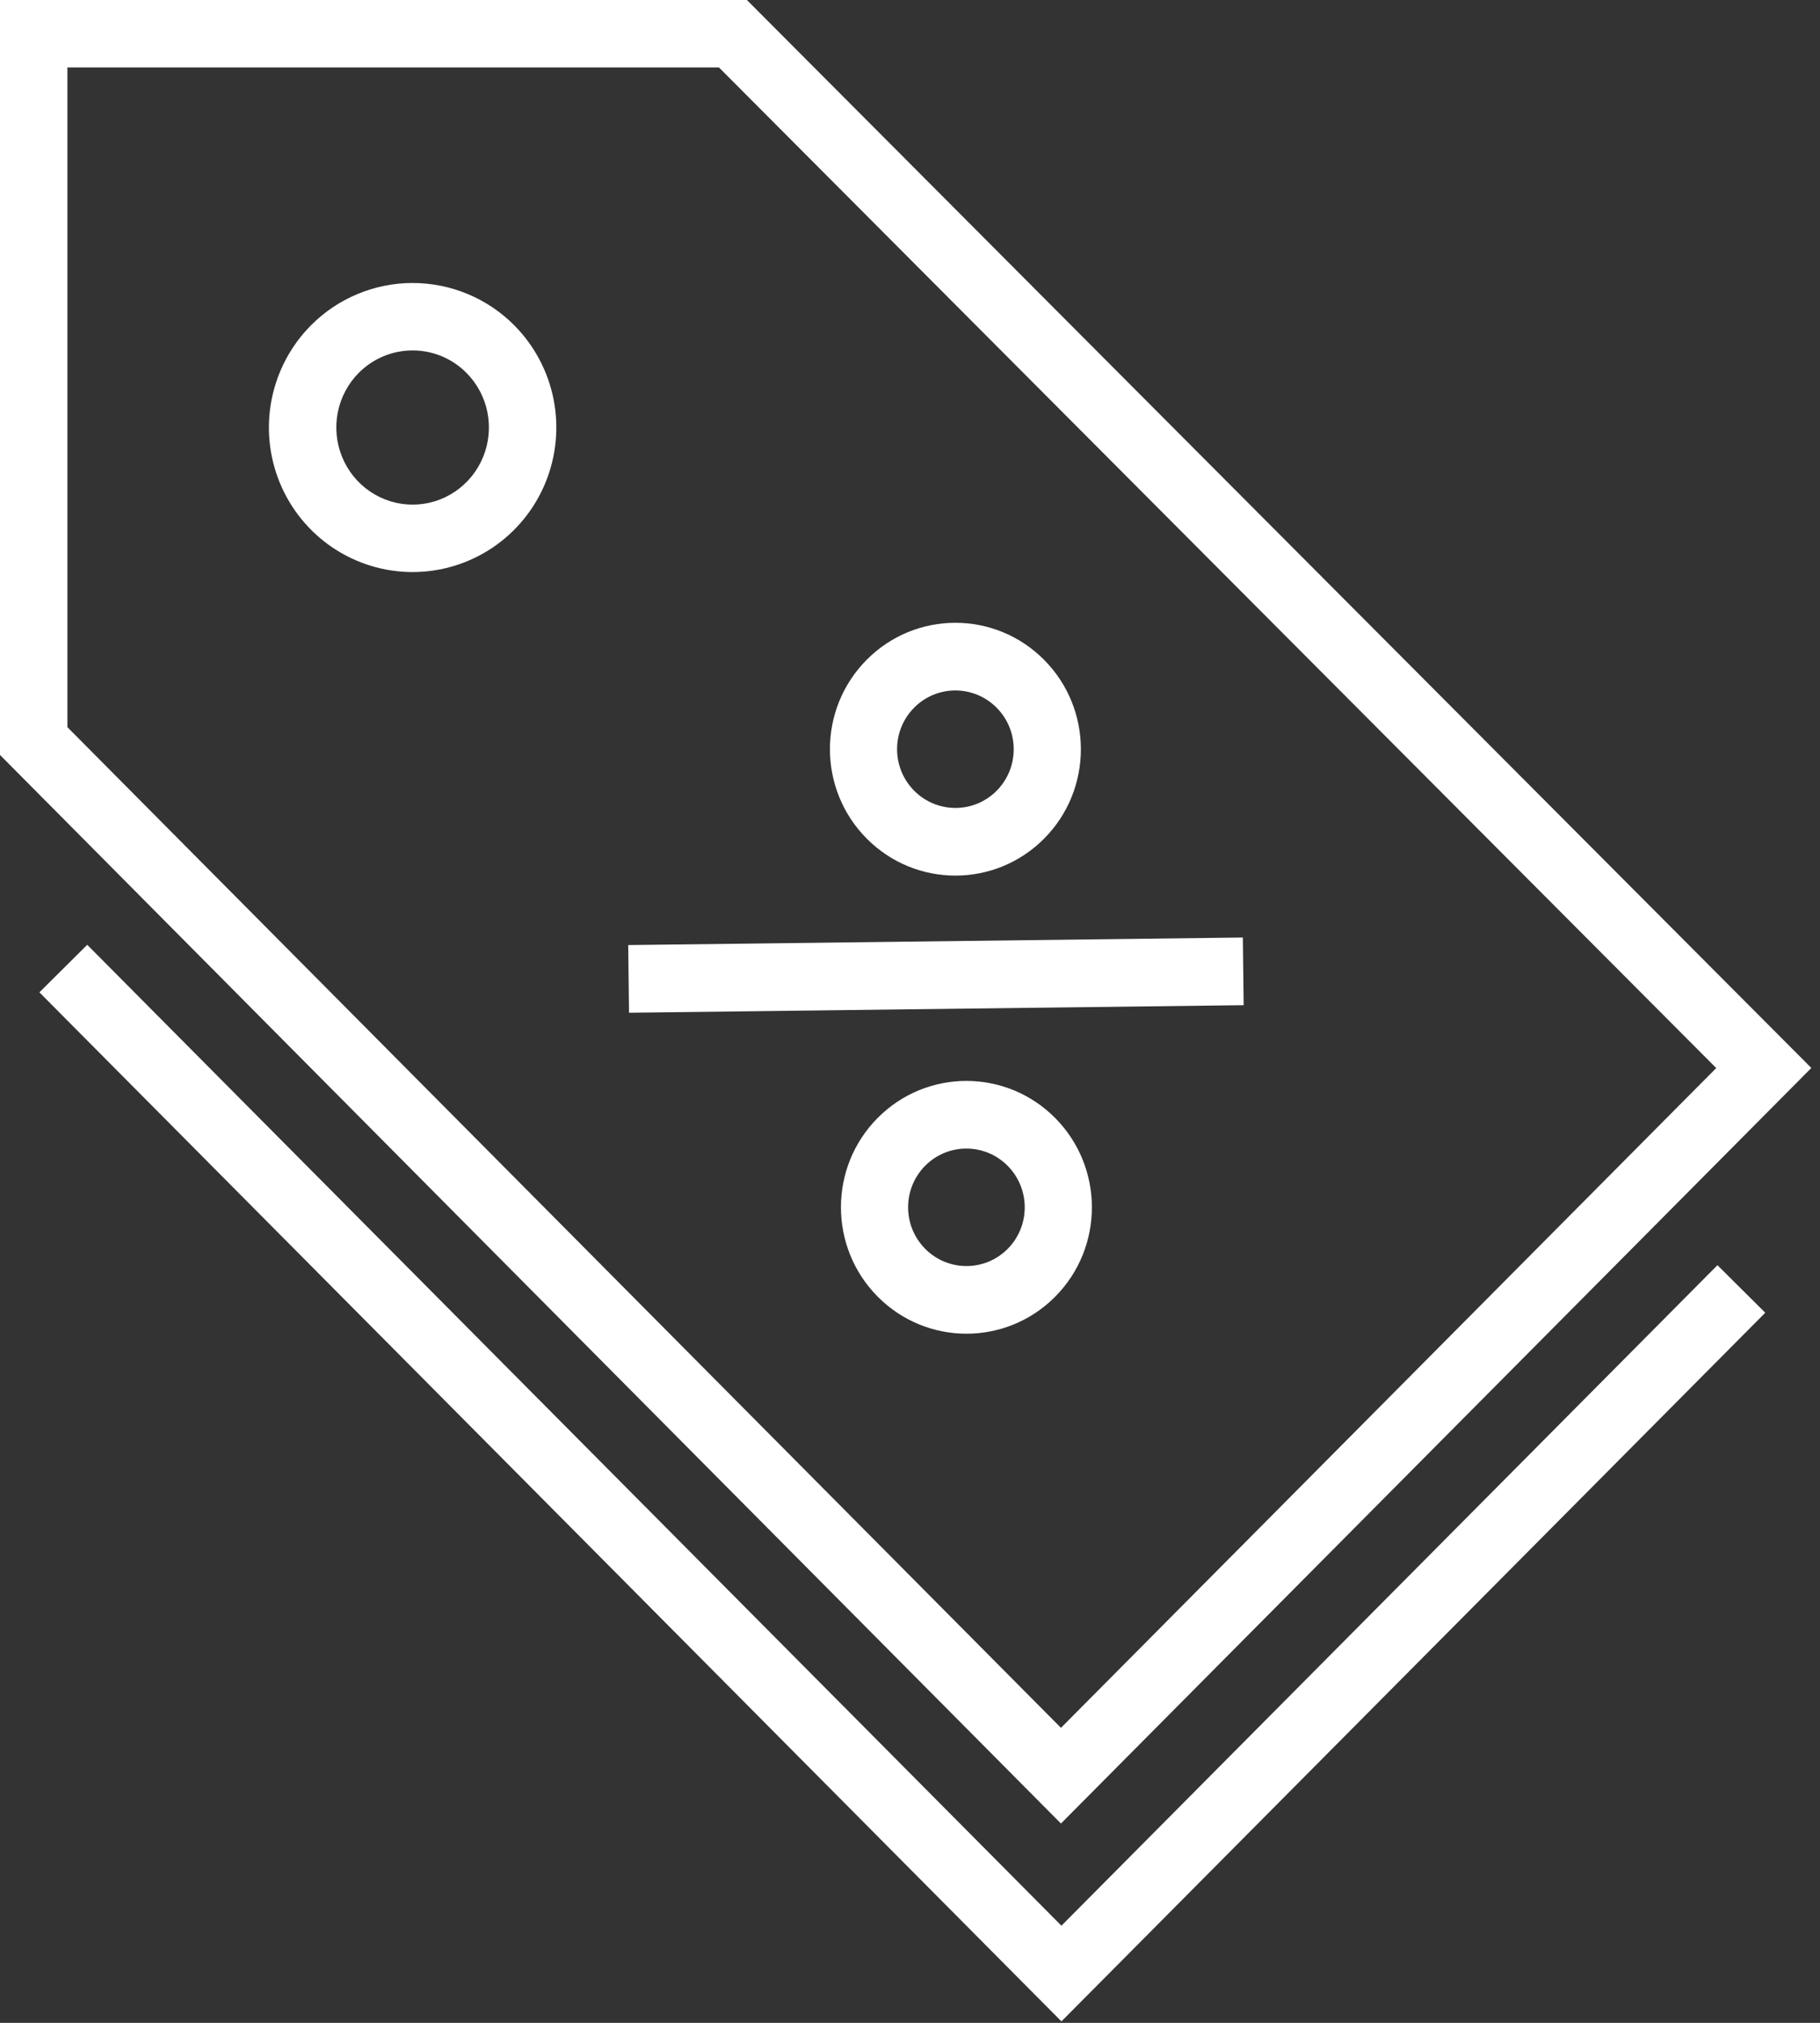<svg width="54" height="60" viewBox="0 0 54 60" fill="none" xmlns="http://www.w3.org/2000/svg">
  <rect x="0" y="0" width="54" height="60" fill="#333333" stroke="none"/>
  <path fill-rule="evenodd" clip-rule="evenodd"
    d="M12.242 8.394C11.109 8.394 10.024 8.847 9.225 9.651C8.629 10.252 8.224 11.016 8.06 11.846C7.896 12.676 7.98 13.537 8.302 14.319C8.624 15.102 9.17 15.772 9.871 16.244C10.572 16.715 11.398 16.968 12.242 16.968C13.087 16.968 13.912 16.715 14.614 16.244C15.315 15.772 15.861 15.102 16.183 14.319C16.504 13.537 16.589 12.676 16.425 11.846C16.261 11.016 15.856 10.252 15.26 9.651C14.461 8.847 13.376 8.394 12.242 8.394ZM10.643 11.061C11.069 10.633 11.644 10.394 12.242 10.394C12.841 10.394 13.416 10.633 13.841 11.061C14.158 11.381 14.375 11.788 14.463 12.233C14.55 12.678 14.505 13.139 14.333 13.558C14.161 13.977 13.869 14.334 13.497 14.584C13.125 14.835 12.688 14.968 12.242 14.968C11.796 14.968 11.36 14.835 10.988 14.584C10.615 14.334 10.324 13.977 10.152 13.558C9.98 13.139 9.934 12.678 10.022 12.233C10.11 11.788 10.326 11.381 10.643 11.061Z"
    fill="white" />
  <path fill-rule="evenodd" clip-rule="evenodd"
    d="M30.979 19.572C29.525 18.107 27.168 18.106 25.714 19.571C24.26 21.035 24.261 23.409 25.715 24.873C27.169 26.337 29.526 26.338 30.98 24.874C32.434 23.41 32.433 21.036 30.979 19.572ZM27.123 20.99C27.798 20.31 28.894 20.31 29.57 20.991C30.246 21.672 30.246 22.775 29.571 23.455C28.896 24.134 27.8 24.135 27.124 23.454C26.448 22.773 26.448 21.67 27.123 20.99Z"
    fill="white" />
  <path d="M18.663 30.039L36.9 29.815L36.876 27.808L18.639 28.032L18.663 30.039Z" fill="white" />
  <path fill-rule="evenodd" clip-rule="evenodd"
    d="M31.306 33.16C29.852 31.696 27.495 31.695 26.041 33.159C24.587 34.623 24.588 36.997 26.042 38.461C27.496 39.925 29.853 39.926 31.307 38.462C32.761 36.998 32.76 34.624 31.306 33.16ZM27.45 34.578C28.125 33.898 29.221 33.898 29.897 34.579C30.573 35.26 30.573 36.363 29.898 37.043C29.223 37.723 28.127 37.723 27.451 37.042C26.775 36.361 26.775 35.258 27.45 34.578Z"
    fill="white" />
  <path fill-rule="evenodd" clip-rule="evenodd"
    d="M22.161 0H0V22.393L31.479 54.088L53.743 31.677L22.161 0ZM2 21.569V2H21.331L50.921 31.68L31.479 51.25L2 21.569Z"
    fill="white" />
  <path
    d="M2.588 28.024L1.169 29.434L31.493 59.957L52.376 38.937L50.957 37.527L31.493 57.119L2.588 28.024Z"
    fill="white" />
</svg>